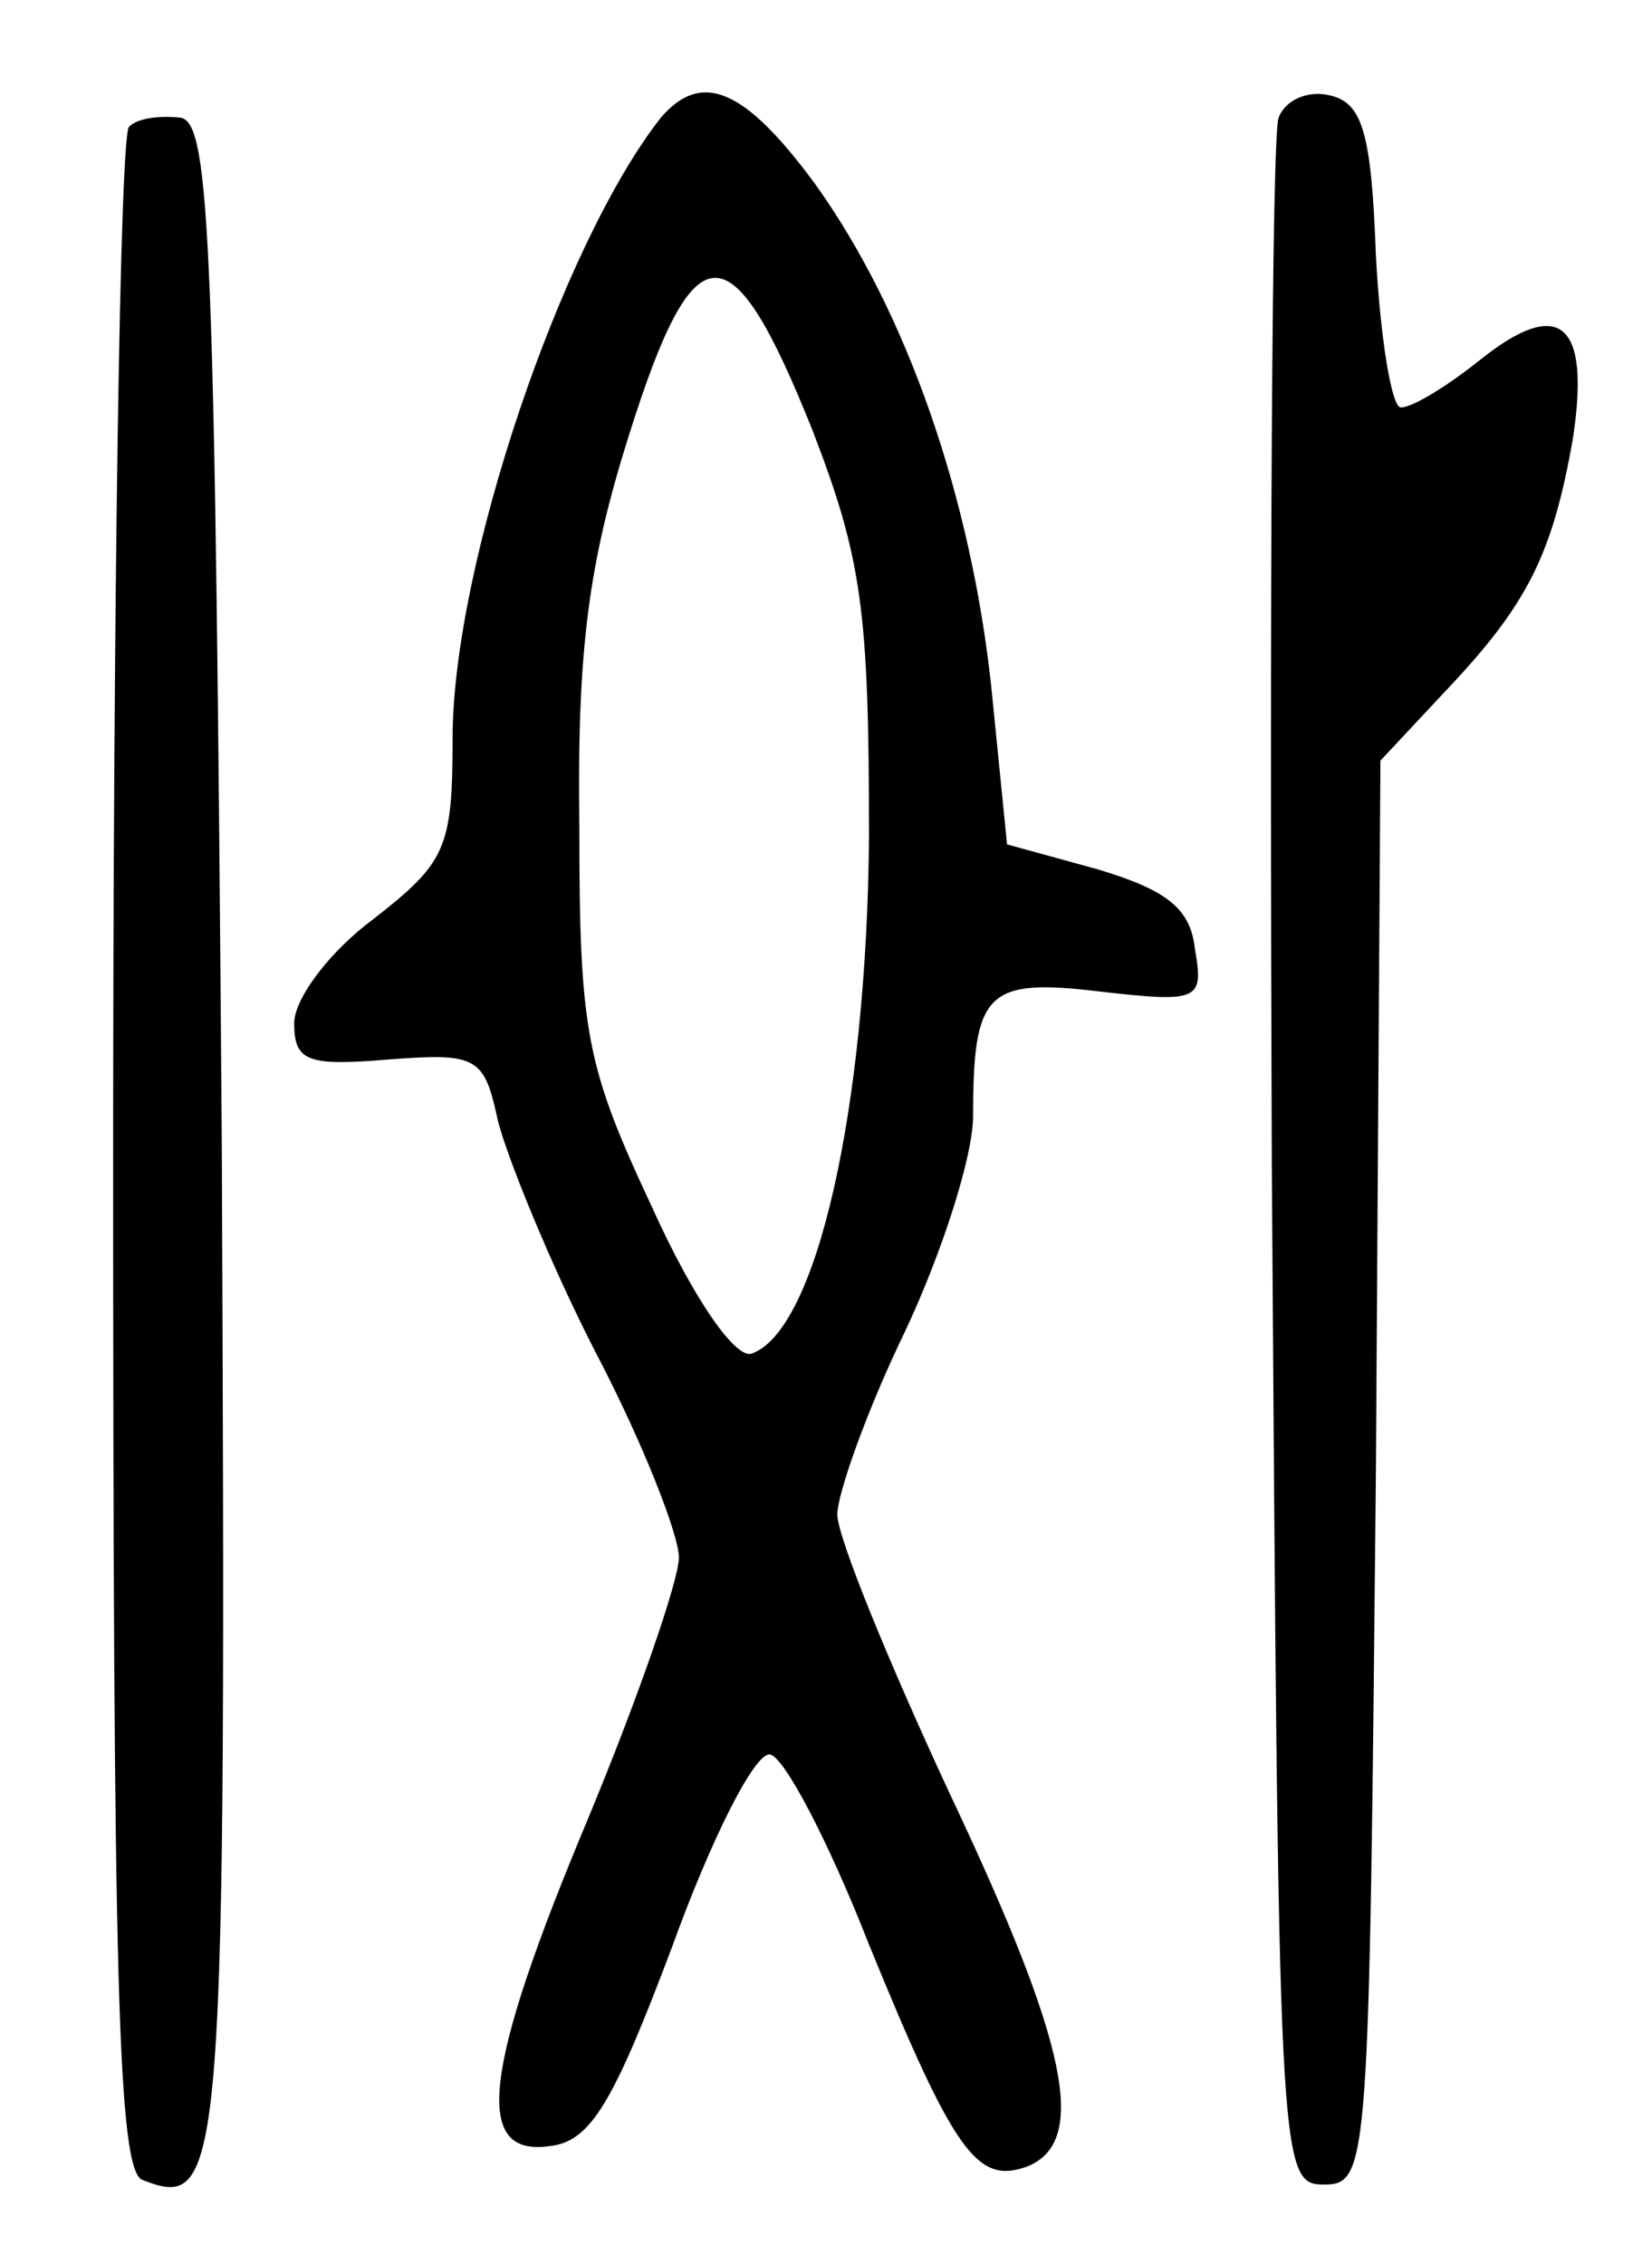 <?xml version="1.0" standalone="no"?>
<!DOCTYPE svg PUBLIC "-//W3C//DTD SVG 20010904//EN"
 "http://www.w3.org/TR/2001/REC-SVG-20010904/DTD/svg10.dtd">
<svg version="1.0" xmlns="http://www.w3.org/2000/svg"
 width="73pt" height="100pt" viewBox="0 0 73 100"
 preserveAspectRatio="xMidYMid meet">
<g transform="translate(0,100) scale(0.1,-0.1)"
fill="#000000" stroke="none">
<path d="M292 948 c-44 -56 -92 -198 -92 -274 0 -49 -3 -55 -35 -80 -19 -14
-35 -35 -35 -46 0 -17 6 -19 42 -16 39 3 42 1 48 -27 4 -16 23 -63 43 -102 21
-40 37 -81 37 -91 0 -10 -18 -62 -40 -115 -47 -112 -51 -150 -17 -145 18 2 28
19 54 88 17 47 36 85 43 85 6 0 26 -38 44 -84 38 -93 48 -106 70 -98 27 11 18
54 -34 164 -27 58 -50 114 -50 124 0 9 13 46 30 81 16 34 30 77 30 95 0 55 6
61 56 55 44 -5 46 -4 42 19 -2 18 -13 26 -43 35 l-40 11 -7 70 c-9 83 -37 165
-78 222 -31 42 -50 50 -68 29z m67 -138 c22 -57 25 -80 25 -180 -1 -119 -23
-218 -52 -228 -7 -2 -25 23 -44 65 -29 62 -32 77 -32 168 -1 78 4 116 22 173
29 92 45 92 81 2z"/>
<path d="M565 948 c-3 -7 -4 -215 -3 -463 3 -442 3 -450 23 -450 20 0 20 8 23
315 l2 314 29 31 c36 38 47 60 56 111 8 52 -6 63 -41 35 -15 -12 -30 -21 -35
-21 -4 0 -9 30 -11 67 -2 55 -6 68 -21 71 -9 2 -19 -2 -22 -10z"/>
<path d="M57 944 c-4 -4 -7 -209 -7 -455 0 -364 2 -448 13 -452 36 -14 37 0
35 459 -3 396 -5 449 -18 452 -9 1 -19 0 -23 -4z"/>
</g>
</svg>
